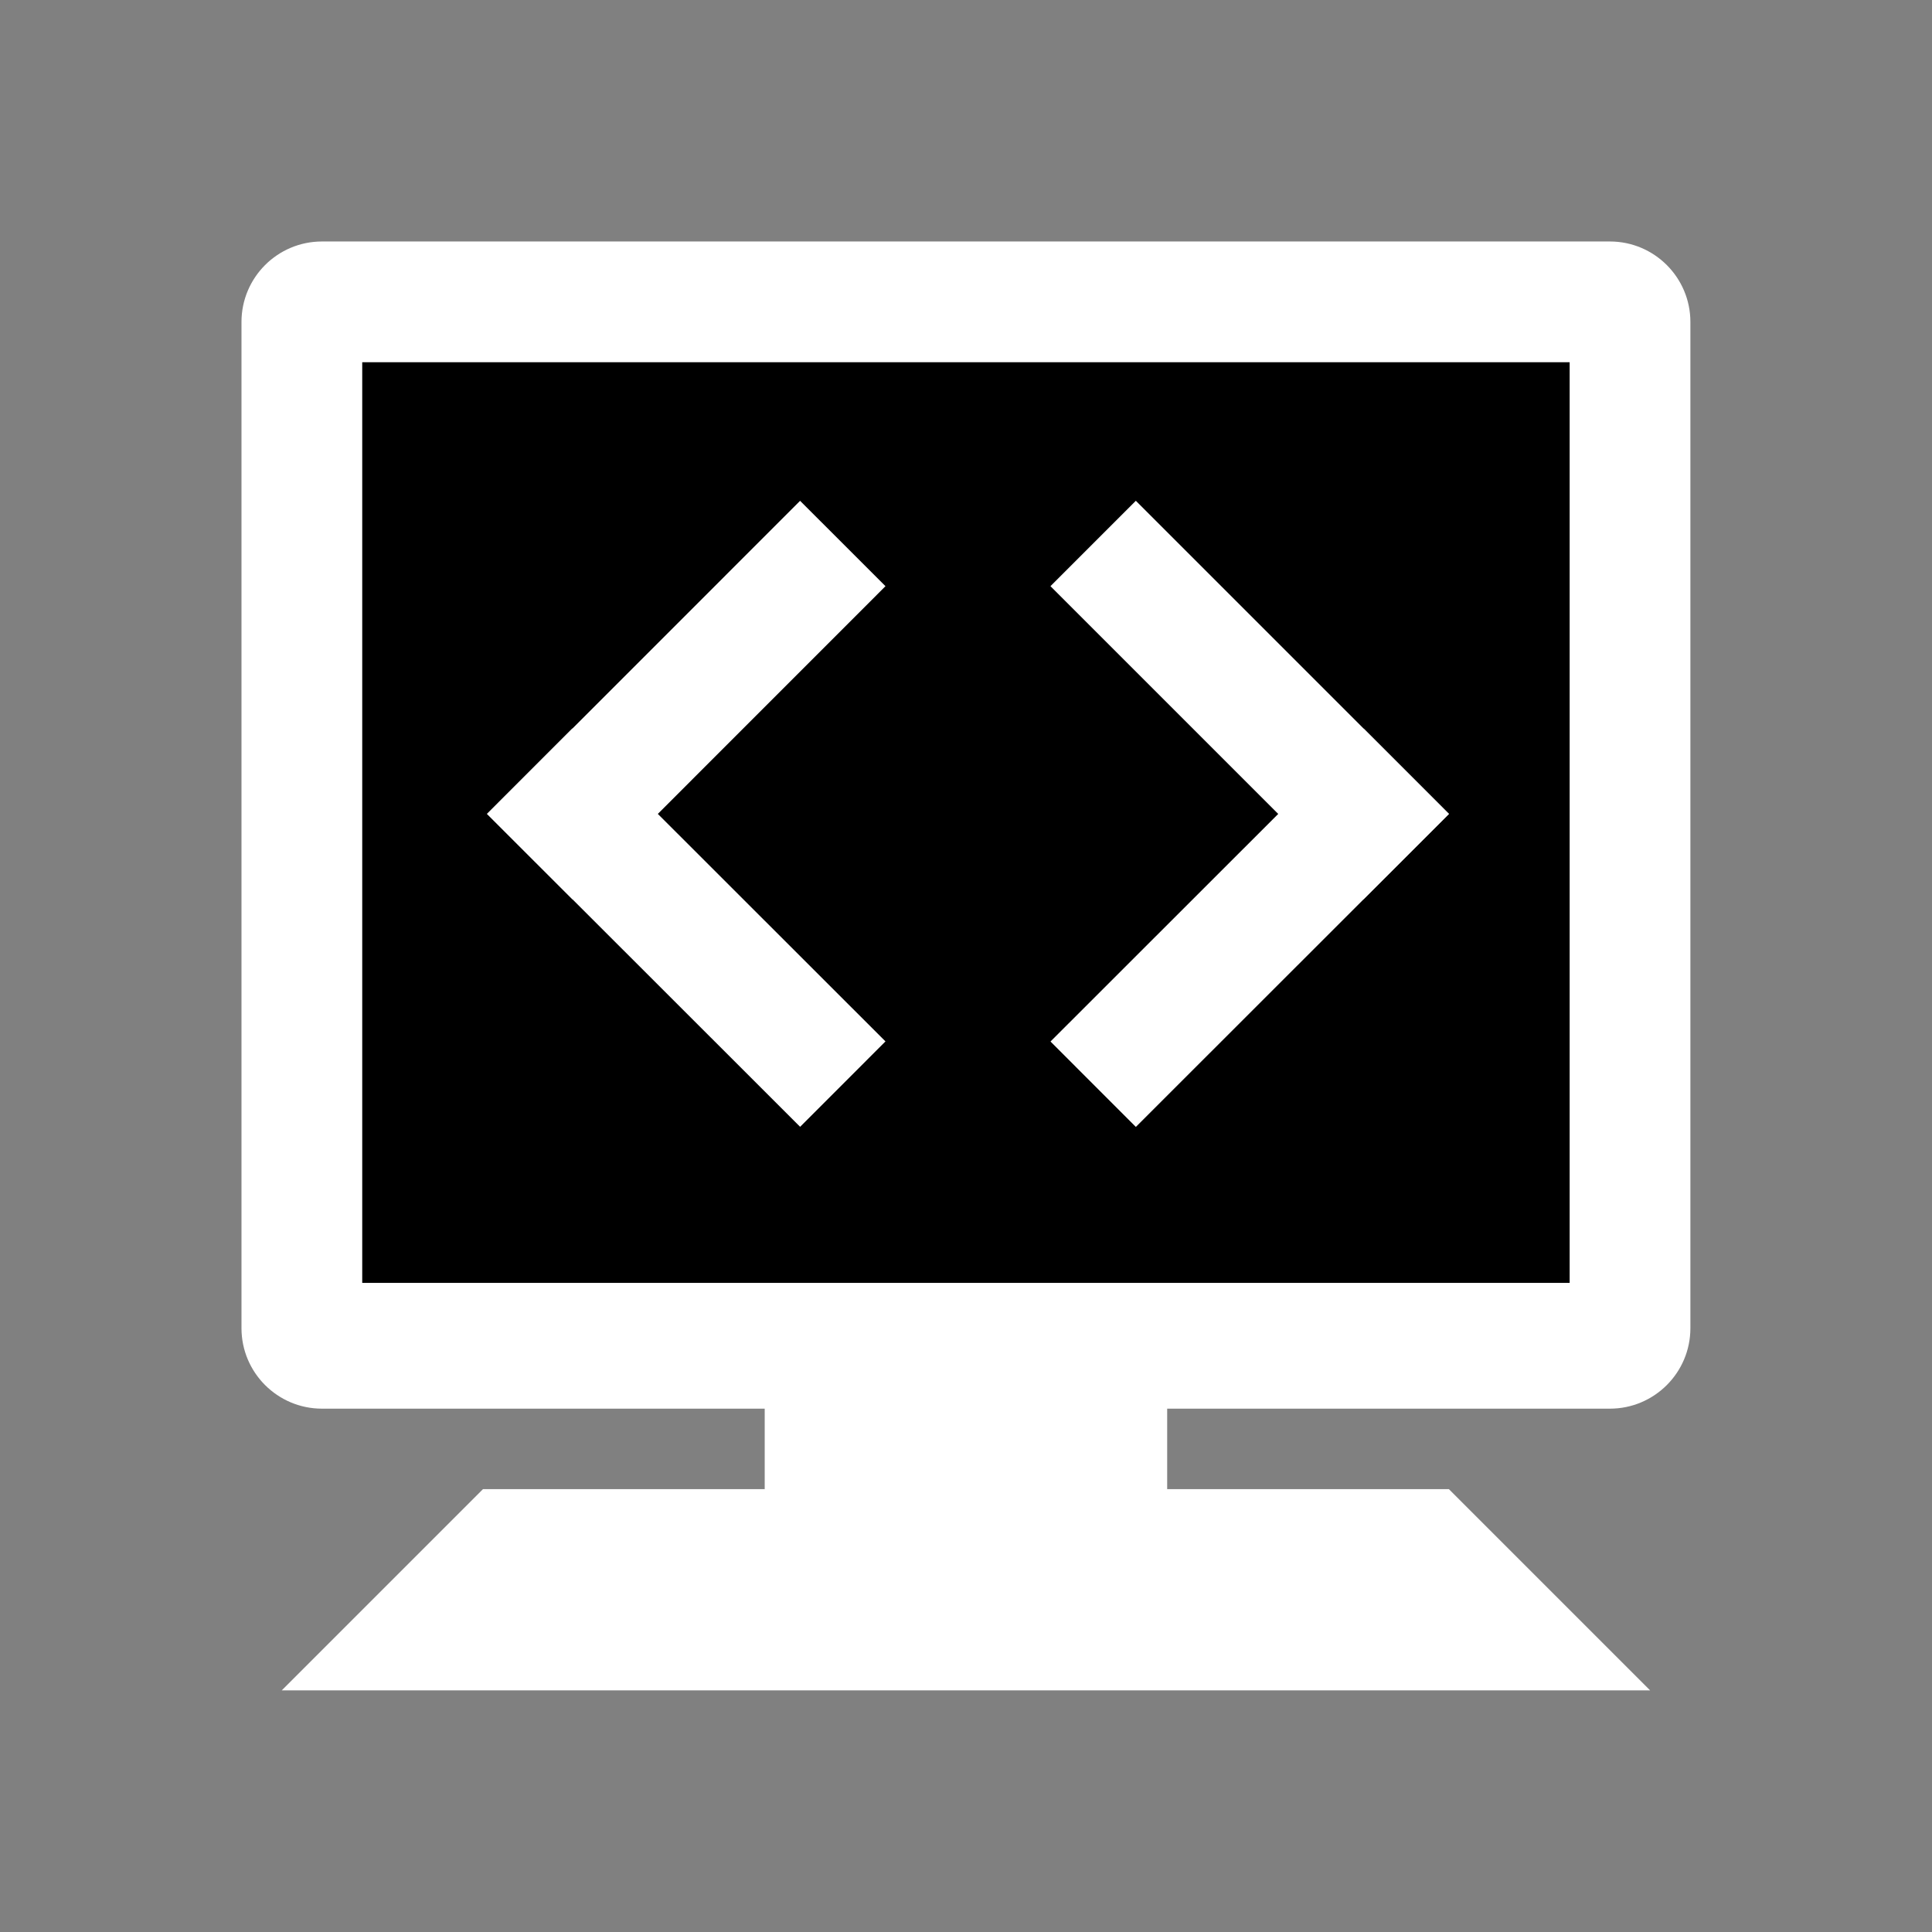 <svg xmlns="http://www.w3.org/2000/svg" xmlns:xlink="http://www.w3.org/1999/xlink" viewBox="0,0,256,256" width="512px" height="512px" fill-rule="nonzero"><rect x="0" y="0" width="256" height="256" fill="#808080" stroke="none"/><g fill="none" fill-rule="nonzero" stroke="none" stroke-width="1" stroke-linecap="butt" stroke-linejoin="miter" stroke-miterlimit="10" stroke-dasharray="" stroke-dashoffset="0" font-family="none" font-weight="none" font-size="none" text-anchor="none" style="mix-blend-mode: normal"><g transform="scale(5.333,5.333)"><path d="M41,42h-34l5,-5h24z" fill="#ffffff"></path><path d="M19,32.875h10v5h-10z" fill="#ffffff"></path><path d="M42,33c0,1.104 -0.896,2 -2,2h-32c-1.104,0 -2,-0.896 -2,-2v-25c0,-1.104 0.896,-2 2,-2h32c1.104,0 2,0.896 2,2z" fill="#ffffff"></path><path d="M9,9h30v22.875h-30z" fill="#000000"></path><g fill="#ffffff"><path transform="translate(17.29,-6.962) rotate(44.992)" d="M15.551,11.893h3v11h-3z"></path><path transform="translate(-11.306,18.814) rotate(-45.017)" d="M15.55,17.55h3v11h-3z"></path><path transform="translate(65.304,7.735) rotate(134.999)" d="M29.55,11.893h3v11h-3z"></path><path transform="translate(36.697,61.307) rotate(-134.983)" d="M29.55,17.55h3v11h-3z"></path></g></g></g></svg>
